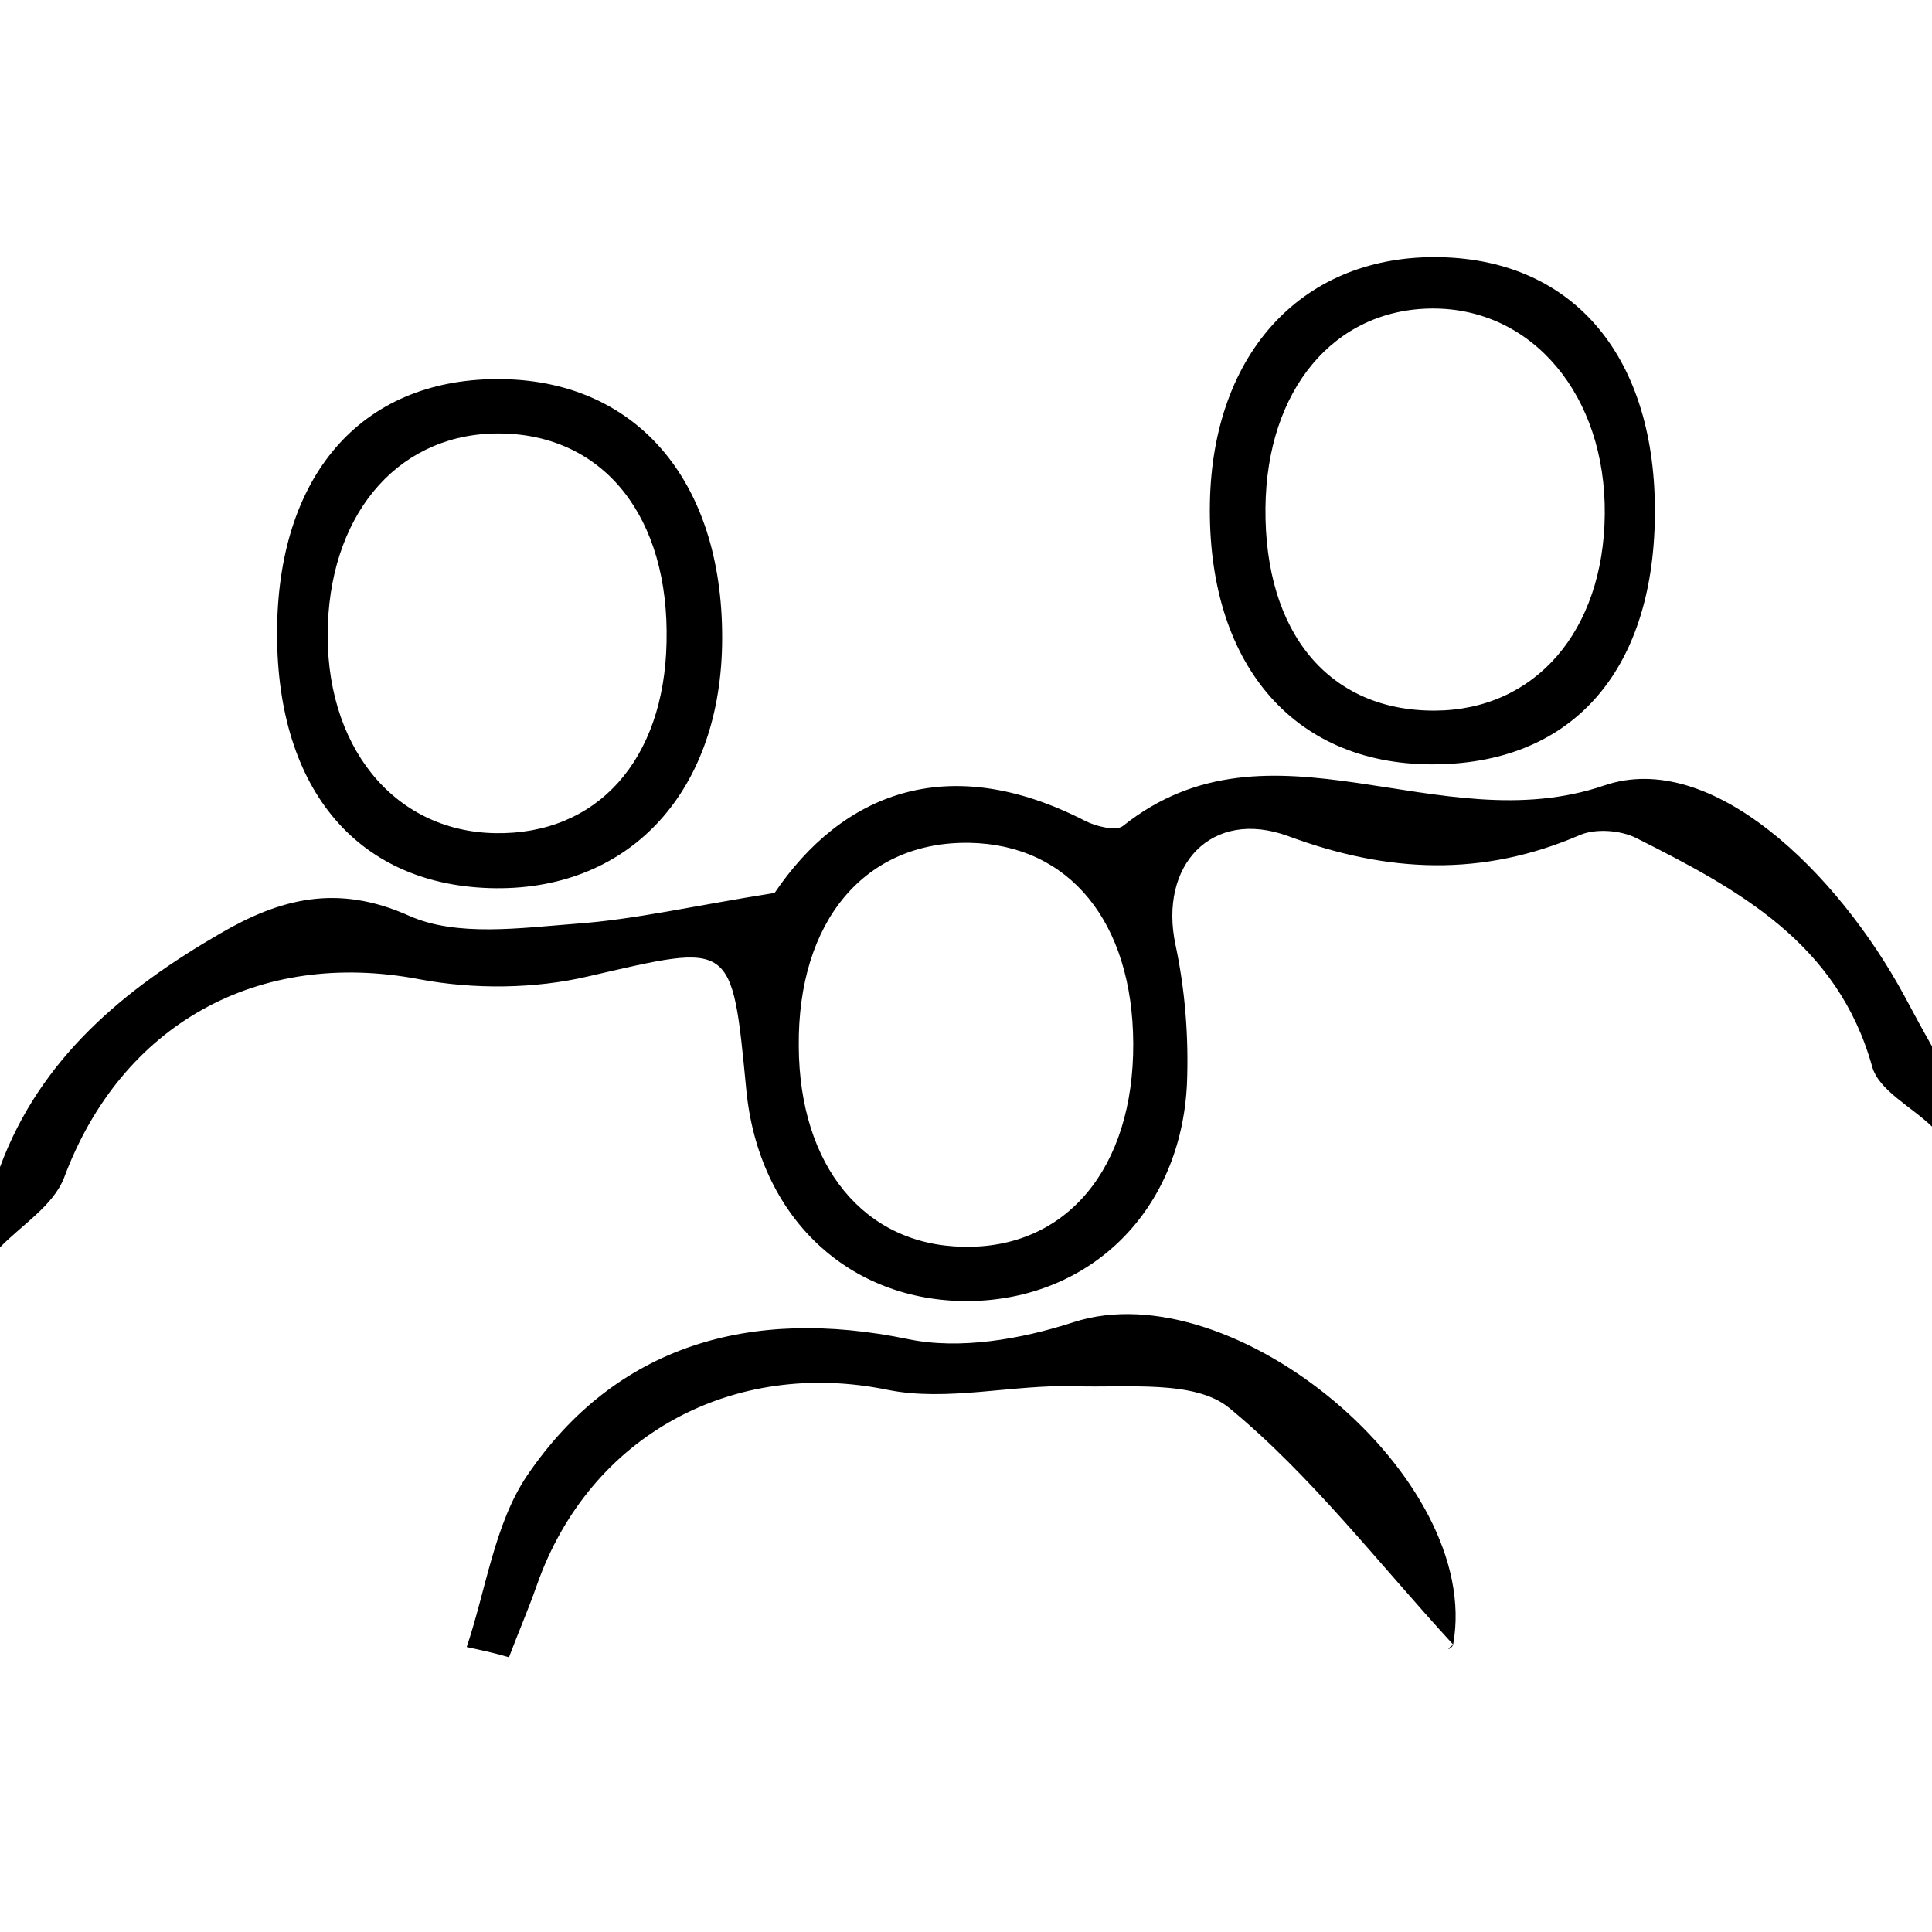 <?xml version="1.0" encoding="utf-8"?>
<svg version="1.1" id="Layer_1" xmlns="http://www.w3.org/2000/svg" xmlns:xlink="http://www.w3.org/1999/xlink" x="0px" y="0px"
	 viewBox="0 0 32 32" style="enable-background:new 0 0 32 32;" xml:space="preserve">
<style type="text/css">
	.st0{fill:#000000;}
</style>
<g>
	<path class="st0" d="M0,19.33c0.67-1.81,2.06-2.95,3.65-3.87c0.98-0.57,1.93-0.83,3.13-0.29c0.79,0.35,1.84,0.2,2.76,0.13
		c0.98-0.07,1.96-0.3,3.29-0.51c1.11-1.64,2.86-2.37,5.15-1.19c0.18,0.09,0.51,0.17,0.62,0.08c2.45-1.95,5.22,0.27,7.97-0.67
		c1.78-0.61,3.87,1.45,4.97,3.48c0.15,0.28,0.3,0.56,0.46,0.84c0,0.44,0,0.89,0,1.33c-0.34-0.33-0.88-0.6-0.99-0.99
		c-0.57-2.05-2.22-2.94-3.91-3.79c-0.26-0.13-0.67-0.16-0.93-0.05c-1.62,0.7-3.18,0.63-4.83,0.02c-1.28-0.47-2.15,0.49-1.87,1.8
		c0.16,0.75,0.22,1.53,0.19,2.3c-0.1,2.11-1.6,3.57-3.6,3.6c-2,0.02-3.5-1.39-3.7-3.51c-0.24-2.48-0.22-2.42-2.61-1.87
		c-0.89,0.21-1.9,0.22-2.8,0.05c-2.67-0.51-4.94,0.74-5.89,3.29C0.88,19.97,0.36,20.29,0,20.66C0,20.22,0,19.78,0,19.33z
		 M18.77,17.28c-0.01-2.01-1.06-3.29-2.71-3.32c-1.73-0.03-2.85,1.29-2.83,3.37c0.01,1.98,1.08,3.29,2.72,3.32
		C17.66,20.69,18.78,19.35,18.77,17.28z"/>
	<path class="st0" d="M7.73,27.28c0.32-0.95,0.46-2.04,1-2.84c1.47-2.16,3.7-2.8,6.31-2.26c0.86,0.18,1.88,0,2.74-0.28
		c2.65-0.86,6.78,2.58,6.29,5.33c-0.01,0.08-0.17,0.13,0,0.01c-1.25-1.36-2.35-2.8-3.71-3.92c-0.57-0.47-1.69-0.33-2.56-0.36
		c-1.03-0.03-2.11,0.26-3.1,0.06c-2.53-0.52-4.93,0.73-5.81,3.24c-0.14,0.4-0.31,0.79-0.46,1.19C8.2,27.38,7.96,27.33,7.73,27.28z"
		/>
	<path class="st0" d="M4.59,10.38c0.04-2.58,1.46-4.14,3.74-4.1c2.27,0.04,3.68,1.76,3.63,4.41c-0.05,2.49-1.59,4.09-3.85,4.02
		C5.87,14.64,4.55,13.01,4.59,10.38z M11.04,10.64c0.05-2.07-1.03-3.43-2.73-3.46C6.66,7.15,5.5,8.43,5.43,10.35
		c-0.07,1.99,1.08,3.42,2.77,3.45C9.89,13.83,11,12.59,11.04,10.64z"/>
	<path class="st0" d="M27.41,8.55c-0.03,2.6-1.4,4.12-3.71,4.11c-2.3-0.01-3.71-1.69-3.66-4.34c0.05-2.5,1.56-4.11,3.82-4.06
		C26.09,4.31,27.44,5.94,27.41,8.55z M26.58,8.52c0.02-1.97-1.2-3.42-2.86-3.41c-1.62,0.01-2.74,1.34-2.76,3.3
		c-0.02,2.08,1.06,3.37,2.81,3.36C25.43,11.76,26.56,10.45,26.58,8.52z"/>
</g>
</svg>
